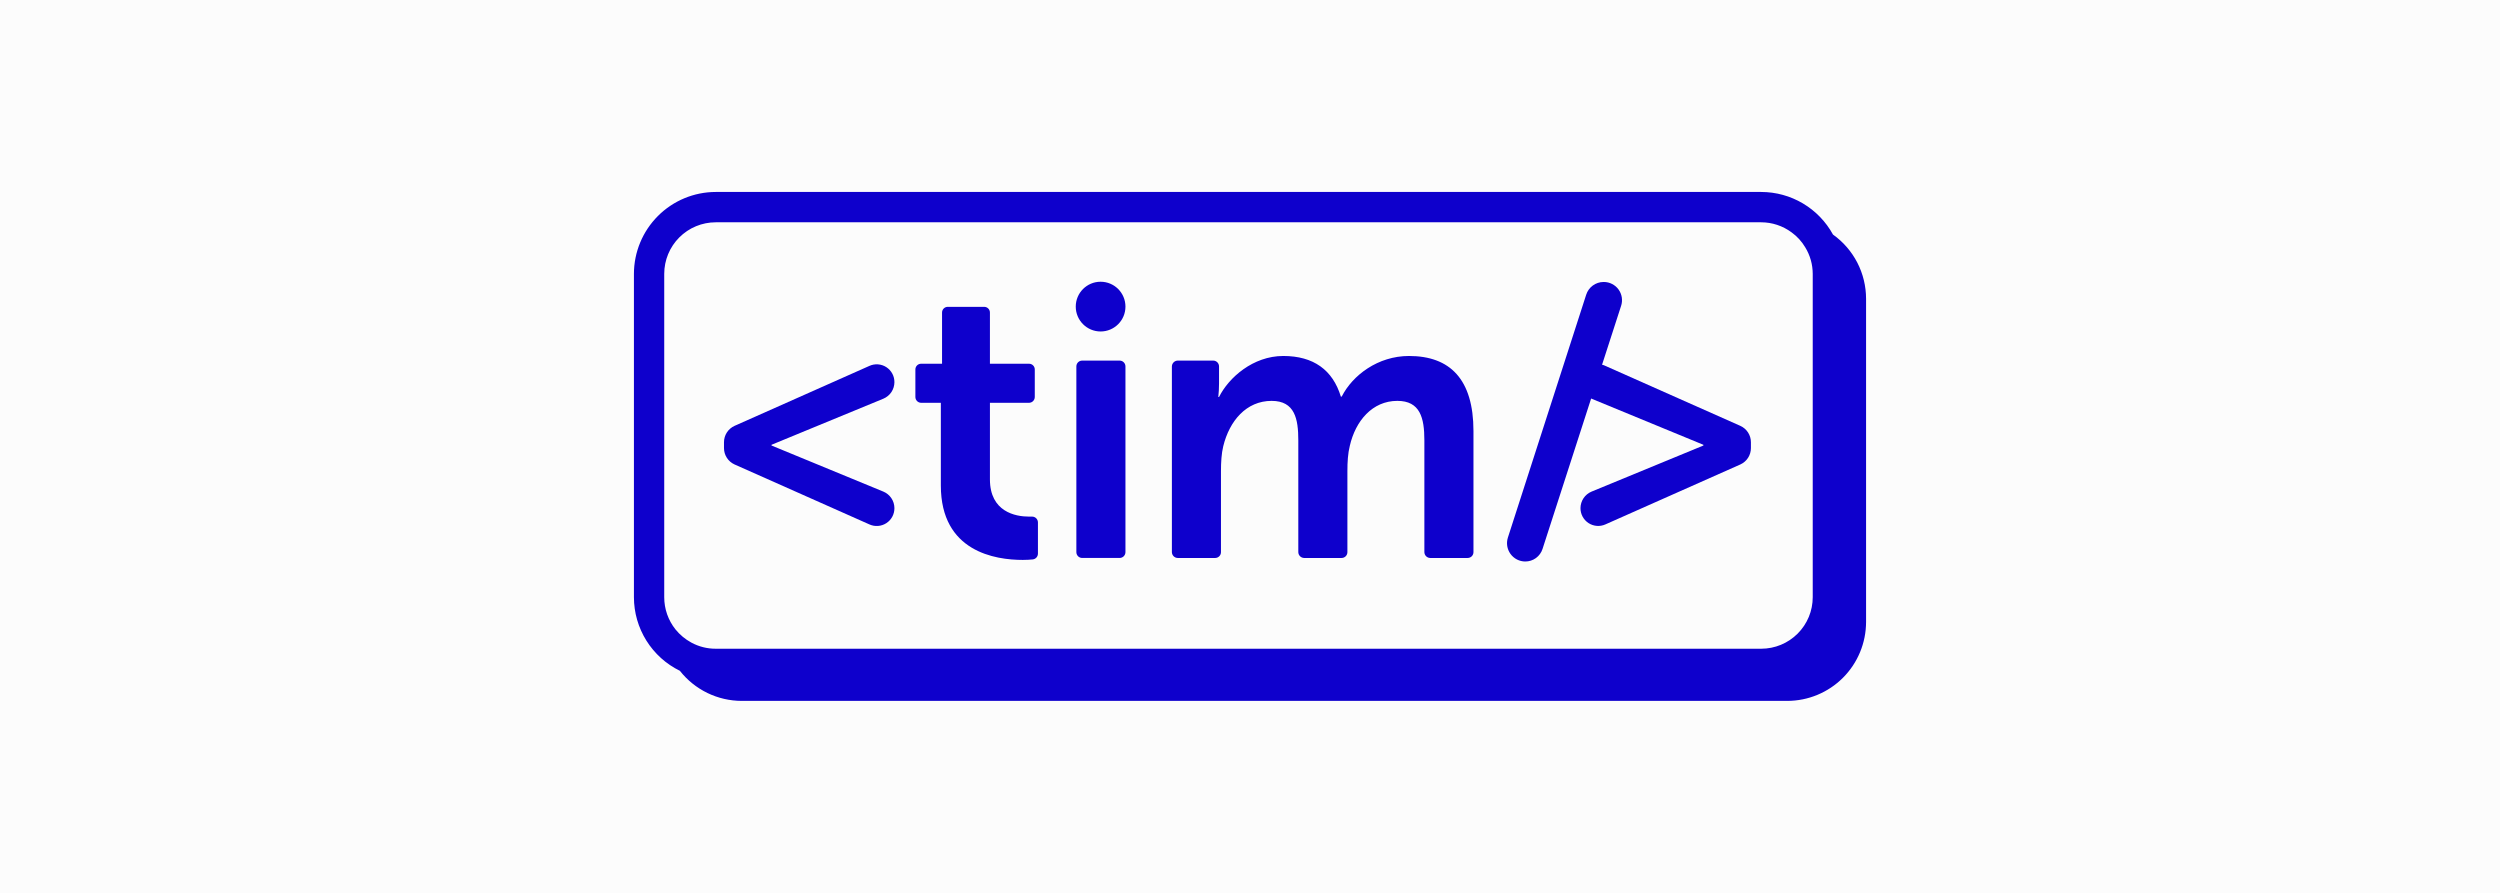 <svg fill="none" viewBox="0 0 1400 500" xmlns="http://www.w3.org/2000/svg"><path d="m0 0h1400v500h-1400z" fill="#fcfcfc"/><g fill="#0e00cc"><path d="m1026.47 131.346c-3.95-7.212-9.77-13.23-16.83-17.424-7.07-4.195-15.138-6.413-23.356-6.422h-585.465c-12.146.018-23.79 4.855-32.379 13.451-8.589 8.597-13.422 20.25-13.44 32.407v181.055c.003 8.594 2.416 17.016 6.964 24.306s11.049 13.156 18.763 16.932c4.133 5.249 9.402 9.492 15.41 12.411 6.008 2.918 12.598 4.435 19.276 4.438h585.467c11.69-.018 22.91-4.676 31.18-12.954s12.92-19.499 12.94-31.206v-181.055c-.01-7.034-1.69-13.966-4.91-20.217-3.23-6.251-7.9-11.642-13.62-15.722zm-654.5 28.33v-6.318c0-7.658 3.039-15.002 8.45-20.417 5.41-5.414 12.748-8.456 20.399-8.456h585.465c6.082.013 12.002 1.965 16.906 5.57 3.13 2.242 5.77 5.111 7.73 8.425 2.75 4.477 4.2 9.626 4.21 14.878v181.055c0 3.792-.74 7.546-2.19 11.049-1.45 3.504-3.58 6.687-6.26 9.368s-5.86 4.808-9.356 6.259c-3.5 1.451-7.252 2.198-11.04 2.198h-585.465c-4.79.022-9.507-1.17-13.712-3.465-3.391-1.847-6.389-4.339-8.824-7.338-4.097-5.13-6.323-11.504-6.313-18.071z"/><path d="m411.34 260.089 75.483 33.561c1.517.698 3.185 1.002 4.851.882 1.665-.12 3.274-.659 4.675-1.567 1.402-.908 2.552-2.156 3.343-3.628.791-1.471 1.197-3.119 1.182-4.791-.008-1.977-.598-3.908-1.697-5.551-1.098-1.644-2.657-2.927-4.48-3.688l-62.653-25.817v-.407l62.653-25.817c1.823-.761 3.382-2.044 4.48-3.687 1.099-1.644 1.689-3.575 1.697-5.552.015-1.671-.391-3.319-1.182-4.791s-1.941-2.72-3.343-3.628c-1.401-.908-3.01-1.447-4.675-1.567-1.666-.12-3.334.184-4.851.882l-75.483 33.561c-1.762.798-3.256 2.088-4.304 3.715-1.047 1.627-1.603 3.522-1.601 5.457v3.261c-.002 1.936.554 3.83 1.601 5.457 1.048 1.627 2.542 2.917 4.304 3.715z"/><path d="m515.876 225.576h10.997v46.333c0 37.095 30.546 41.646 45.887 41.646 2.24 0 4.072-.135 5.498-.271.816-.069 1.577-.442 2.13-1.046.554-.605.859-1.396.857-2.215v-17.46c0-.434-.087-.864-.255-1.264s-.414-.763-.724-1.067c-.309-.303-.677-.542-1.08-.702s-.834-.238-1.268-.228h-1.697c-7.534 0-21.857-2.65-21.857-20.857v-42.869h21.857c.428 0 .852-.085 1.247-.249.396-.163.755-.404 1.057-.706.303-.303.543-.663.707-1.058.163-.396.248-.82.248-1.248v-15.354c.009-.431-.069-.859-.229-1.259-.161-.4-.401-.763-.705-1.068s-.667-.544-1.067-.705c-.399-.161-.827-.239-1.258-.229h-21.857v-28.602c.009-.431-.069-.859-.229-1.259-.161-.4-.4-.763-.705-1.068-.304-.305-.667-.544-1.066-.705-.4-.161-.828-.239-1.258-.229h-20.296c-.431-.01-.858.068-1.258.229-.399.161-.762.4-1.067.705-.304.305-.544.668-.704 1.068-.161.4-.239.828-.229 1.259v28.602h-11.676c-.43-.01-.858.068-1.258.229-.399.161-.762.4-1.066.705-.305.305-.544.668-.705 1.068-.16.4-.238.828-.229 1.259v15.354c0 .865.343 1.694.954 2.306.611.611 1.44.955 2.304.955z"/><path d="m626.995 201.934h-20.975c-1.8 0-3.258 1.46-3.258 3.261v103.999c0 1.801 1.458 3.261 3.258 3.261h20.975c1.799 0 3.258-1.46 3.258-3.261v-103.999c0-1.801-1.459-3.261-3.258-3.261z"/><path d="m854.122 314.439c2.16.014 4.267-.664 6.014-1.935 1.746-1.272 3.04-3.069 3.693-5.13l27.22-84.243.203.136 62.653 25.816v.408l-62.653 25.816c-1.823.762-3.382 2.044-4.48 3.688-1.099 1.643-1.689 3.574-1.697 5.552-.01 1.662.397 3.3 1.185 4.764.787 1.463 1.929 2.705 3.321 3.611 1.393.907 2.99 1.449 4.646 1.576s3.317-.164 4.831-.848l75.551-33.561c1.762-.798 3.256-2.087 4.304-3.714 1.047-1.627 1.603-3.522 1.601-5.458v-3.261c.002-1.935-.554-3.83-1.601-5.457-1.048-1.627-2.542-2.917-4.304-3.714l-75.551-33.562c-.593-.326-1.235-.555-1.9-.679l10.657-32.95c.506-1.534.64-3.166.391-4.762-.248-1.596-.872-3.11-1.82-4.418-.948-1.307-2.193-2.37-3.633-3.101-1.439-.731-3.031-1.109-4.645-1.103h-.136c-2.163.012-4.267.708-6.01 1.99-1.744 1.281-3.038 3.082-3.697 5.144l-43.85 136.012c-.49 1.533-.613 3.161-.358 4.751s.881 3.097 1.826 4.4 2.183 2.366 3.614 3.101c1.432.735 3.016 1.123 4.625 1.131z"/><path d="m616.337 185.628c7.686 0 13.916-6.235 13.916-13.927s-6.23-13.928-13.916-13.928c-7.685 0-13.915 6.236-13.915 13.928s6.23 13.927 13.915 13.927z"/><path d="m659.51 312.468h20.975c.864 0 1.693-.343 2.304-.955.611-.611.954-1.441.954-2.306v-45.314c0-4.96.272-9.919 1.29-14.063 3.462-14.064 12.829-25.341 27.084-25.341 13.033 0 14.934 10.19 14.934 22.079v62.639c.017.86.366 1.679.973 2.287.608.608 1.426.957 2.285.974h20.975c.864 0 1.693-.343 2.304-.955.611-.611.954-1.441.954-2.306v-45.314c0-5.164.272-9.919 1.358-14.267 3.19-13.86 12.558-25.137 26.609-25.137 12.761 0 15.137 9.511 15.137 22.079v62.639c.017.86.366 1.679.973 2.287.608.608 1.426.957 2.285.974h20.975c.864 0 1.693-.343 2.304-.955.611-.611.954-1.441.954-2.306v-67.802c0-29.077-13.168-42.053-36.112-42.053-17.377 0-31.632 10.802-37.673 22.759h-.475c-4.548-14.947-15.341-22.759-32.243-22.759s-30.546 12.093-35.977 22.963h-.407c.268-2.528.404-5.068.407-7.609v-9.512c0-.865-.343-1.694-.954-2.306-.611-.611-1.44-.955-2.304-.955h-19.889c-.859.018-1.677.367-2.285.975-.607.607-.956 1.427-.973 2.286v104.013c.017.86.366 1.679.973 2.287.608.608 1.426.957 2.285.974z"/></g></svg>